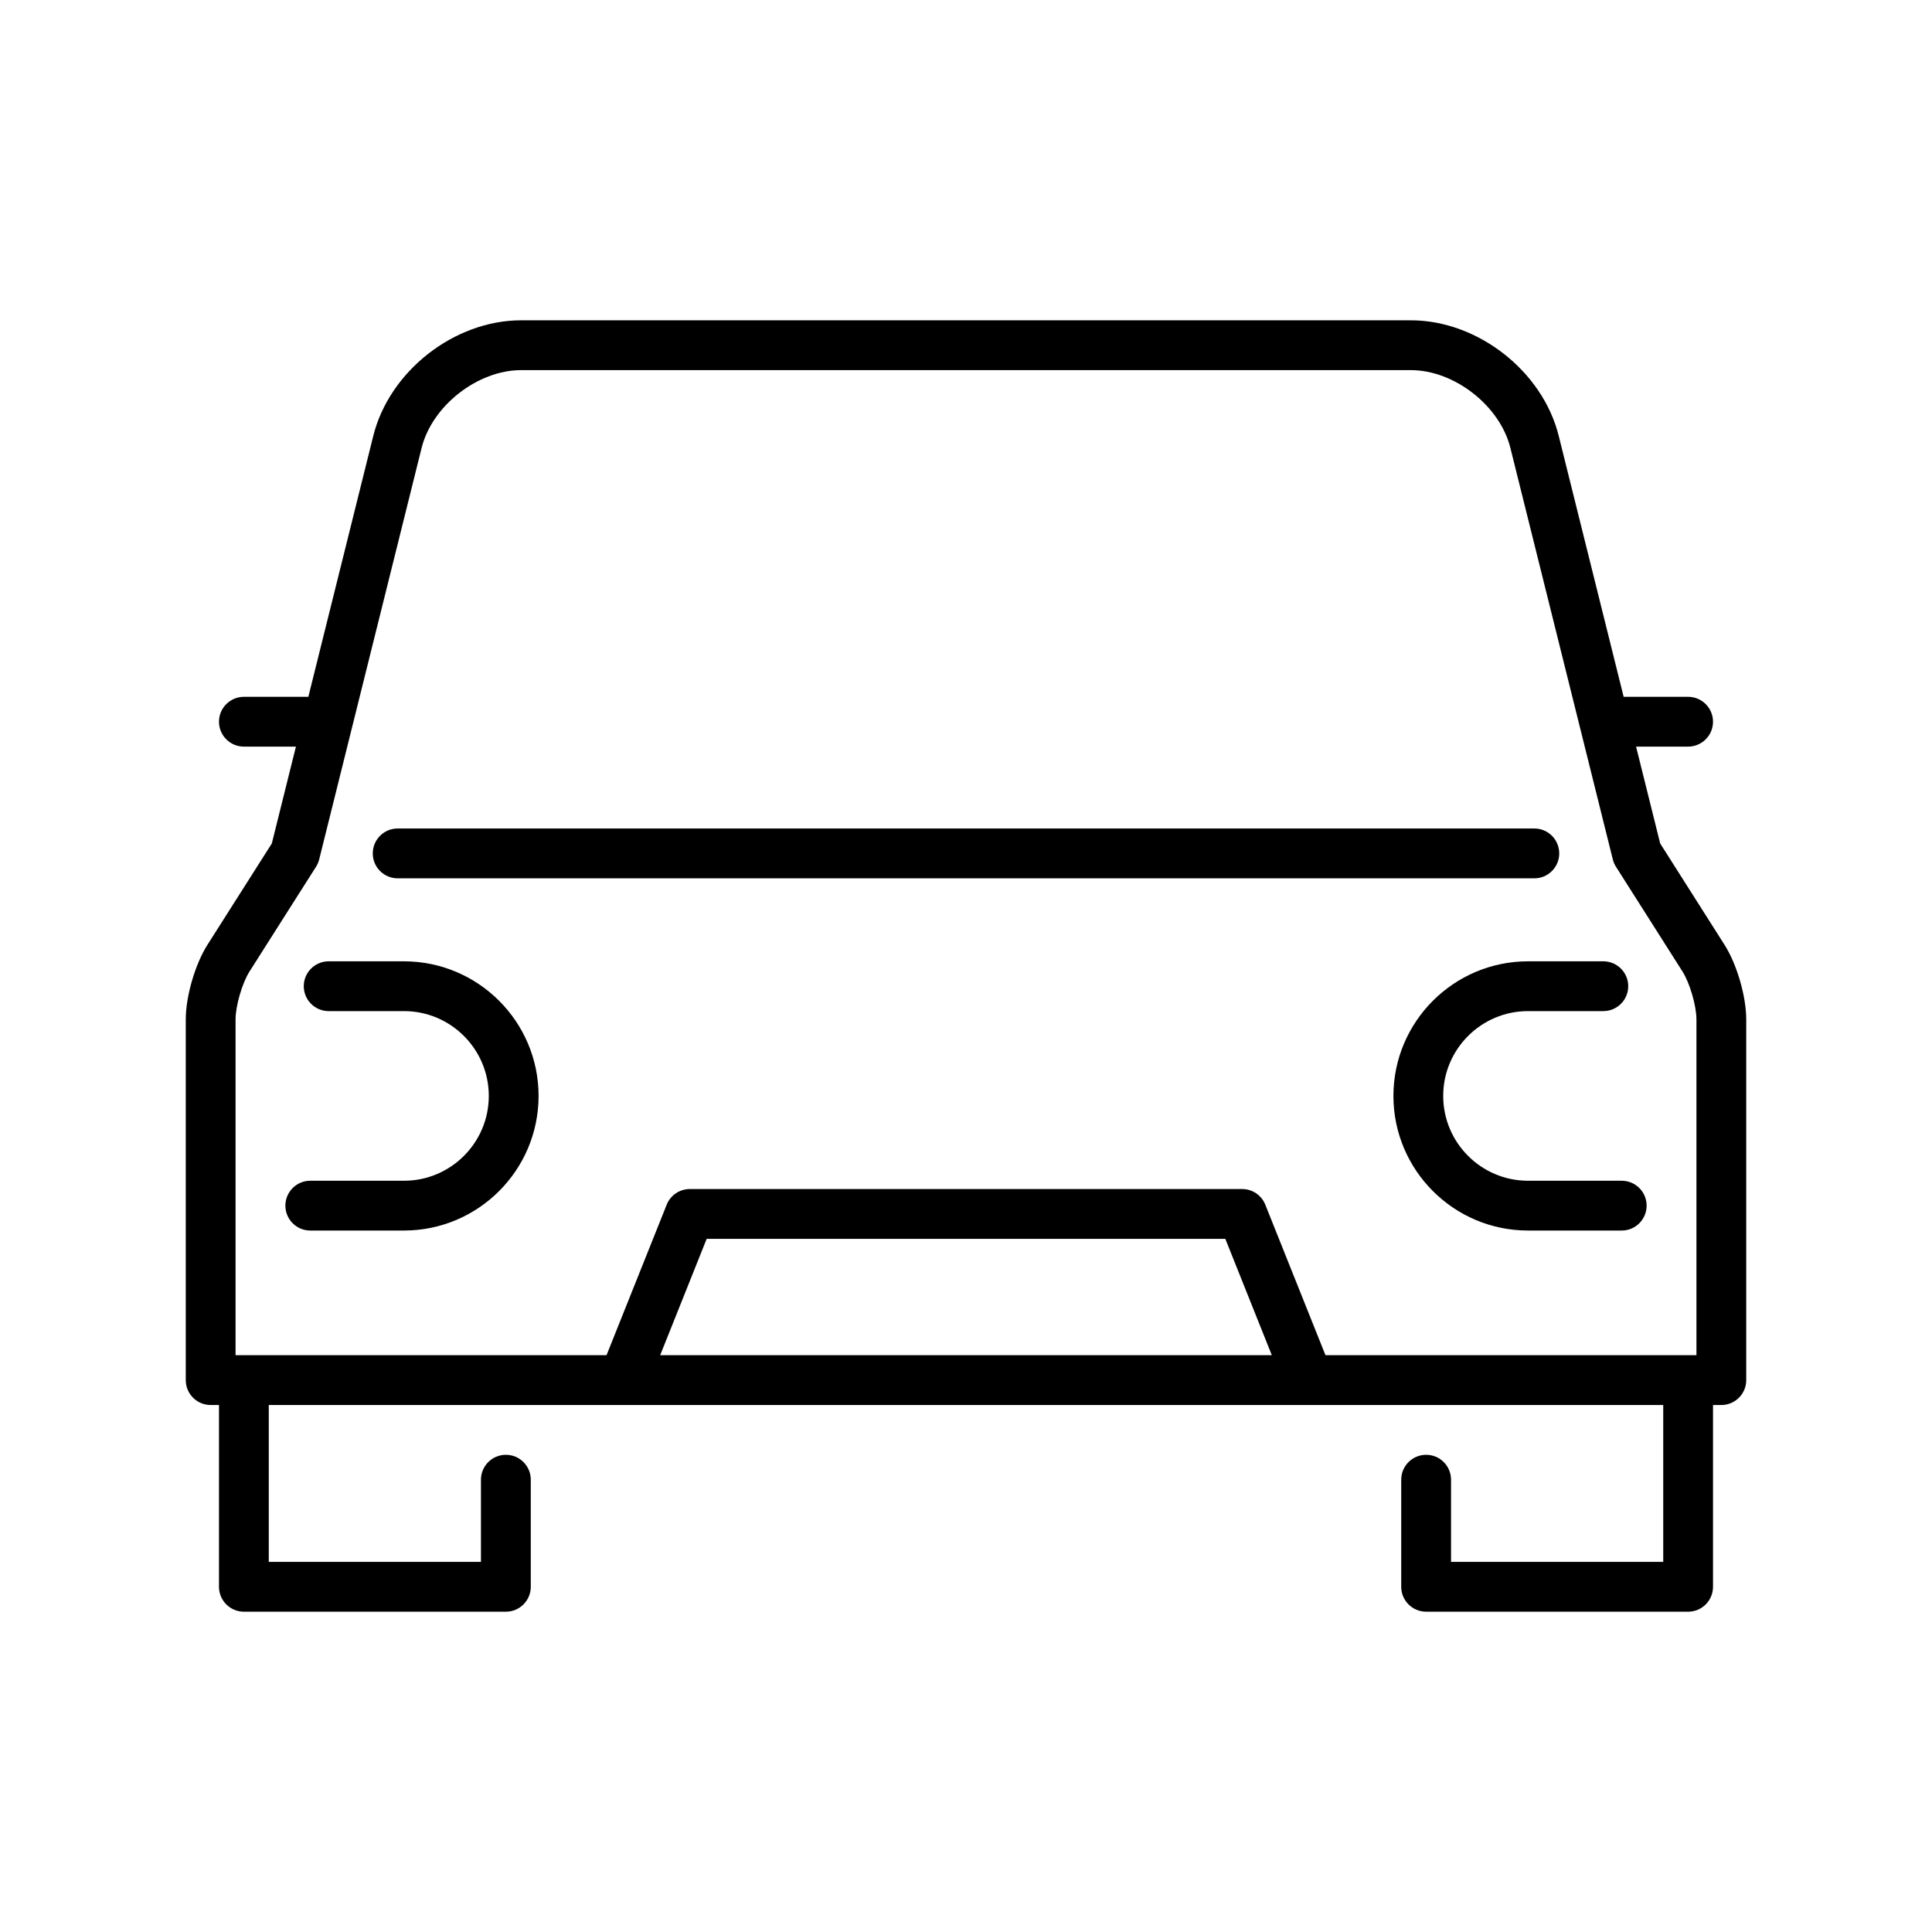 <svg width="52" height="52" viewBox="0 0 52 52" fill="none" xmlns="http://www.w3.org/2000/svg">
<g clip-path="url(#clip0_193_270)">
<path d="M10.703 23.64H41.297C41.667 23.64 41.967 23.34 41.967 22.97C41.967 22.599 41.667 22.299 41.297 22.299H10.703C10.333 22.299 10.033 22.599 10.033 22.97C10.033 23.34 10.333 23.64 10.703 23.64Z" fill="black"/>
<path d="M46.416 25.43L44.684 22.702L44.035 20.095H45.436C45.806 20.095 46.106 19.795 46.106 19.425C46.106 19.055 45.806 18.755 45.436 18.755H43.701L41.953 11.731C41.519 9.987 39.771 8.621 37.974 8.621H14.026C12.229 8.621 10.482 9.987 10.047 11.731L8.299 18.755H6.564C6.194 18.755 5.894 19.055 5.894 19.425C5.894 19.795 6.194 20.095 6.564 20.095H7.965L7.316 22.702L5.583 25.43C5.251 25.954 5 26.817 5 27.438V37.146C5 37.516 5.3 37.816 5.67 37.816H5.894V42.708C5.894 43.079 6.194 43.379 6.564 43.379H13.616C13.986 43.379 14.286 43.079 14.286 42.708V39.827C14.286 39.456 13.986 39.156 13.616 39.156C13.245 39.156 12.945 39.456 12.945 39.827V42.038H7.234V37.816H16.791C16.793 37.816 35.219 37.816 35.219 37.816C35.225 37.816 44.766 37.816 44.766 37.816V42.038H39.055V39.827C39.055 39.456 38.755 39.156 38.385 39.156C38.014 39.156 37.714 39.456 37.714 39.827V42.708C37.714 43.079 38.014 43.379 38.385 43.379H45.436C45.806 43.379 46.106 43.079 46.106 42.708V37.816H46.33C46.7 37.816 47 37.516 47 37.146V27.438C47 26.817 46.749 25.954 46.416 25.43ZM6.34 27.438C6.34 27.072 6.519 26.458 6.715 26.149L8.506 23.329C8.545 23.268 8.573 23.201 8.591 23.131L11.348 12.055C11.631 10.92 12.857 9.962 14.026 9.962H37.974C39.143 9.962 40.37 10.92 40.652 12.055L43.409 23.131C43.427 23.201 43.455 23.268 43.494 23.329L45.285 26.149C45.481 26.458 45.66 27.072 45.66 27.438V36.475H35.675L34.056 32.425C33.954 32.17 33.708 32.003 33.434 32.003H18.566C18.292 32.003 18.046 32.17 17.944 32.425L16.325 36.475H6.34V27.438ZM34.231 36.475H17.769L19.02 33.344H32.98L34.231 36.475Z" fill="black"/>
<path d="M8.351 33.12H10.873C12.871 33.12 14.496 31.495 14.496 29.497C14.496 27.499 12.871 25.874 10.873 25.874H8.846C8.476 25.874 8.176 26.174 8.176 26.544C8.176 26.914 8.476 27.214 8.846 27.214H10.873C12.132 27.214 13.156 28.238 13.156 29.497C13.156 30.756 12.132 31.78 10.873 31.78H8.351C7.981 31.78 7.681 32.08 7.681 32.45C7.681 32.82 7.981 33.12 8.351 33.12Z" fill="black"/>
<path d="M37.504 29.497C37.504 31.495 39.129 33.12 41.127 33.12H43.649C44.019 33.12 44.319 32.82 44.319 32.45C44.319 32.08 44.019 31.78 43.649 31.78H41.127C39.868 31.78 38.844 30.756 38.844 29.497C38.844 28.238 39.868 27.214 41.127 27.214H43.154C43.524 27.214 43.824 26.914 43.824 26.544C43.824 26.174 43.524 25.874 43.154 25.874H41.127C39.129 25.874 37.504 27.499 37.504 29.497Z" fill="black"/>
</g>
<defs>
<clipPath id="clip0_193_270">
<rect width="42" height="42" fill="white" transform="translate(5 5)"/>
</clipPath>
</defs>
</svg>
